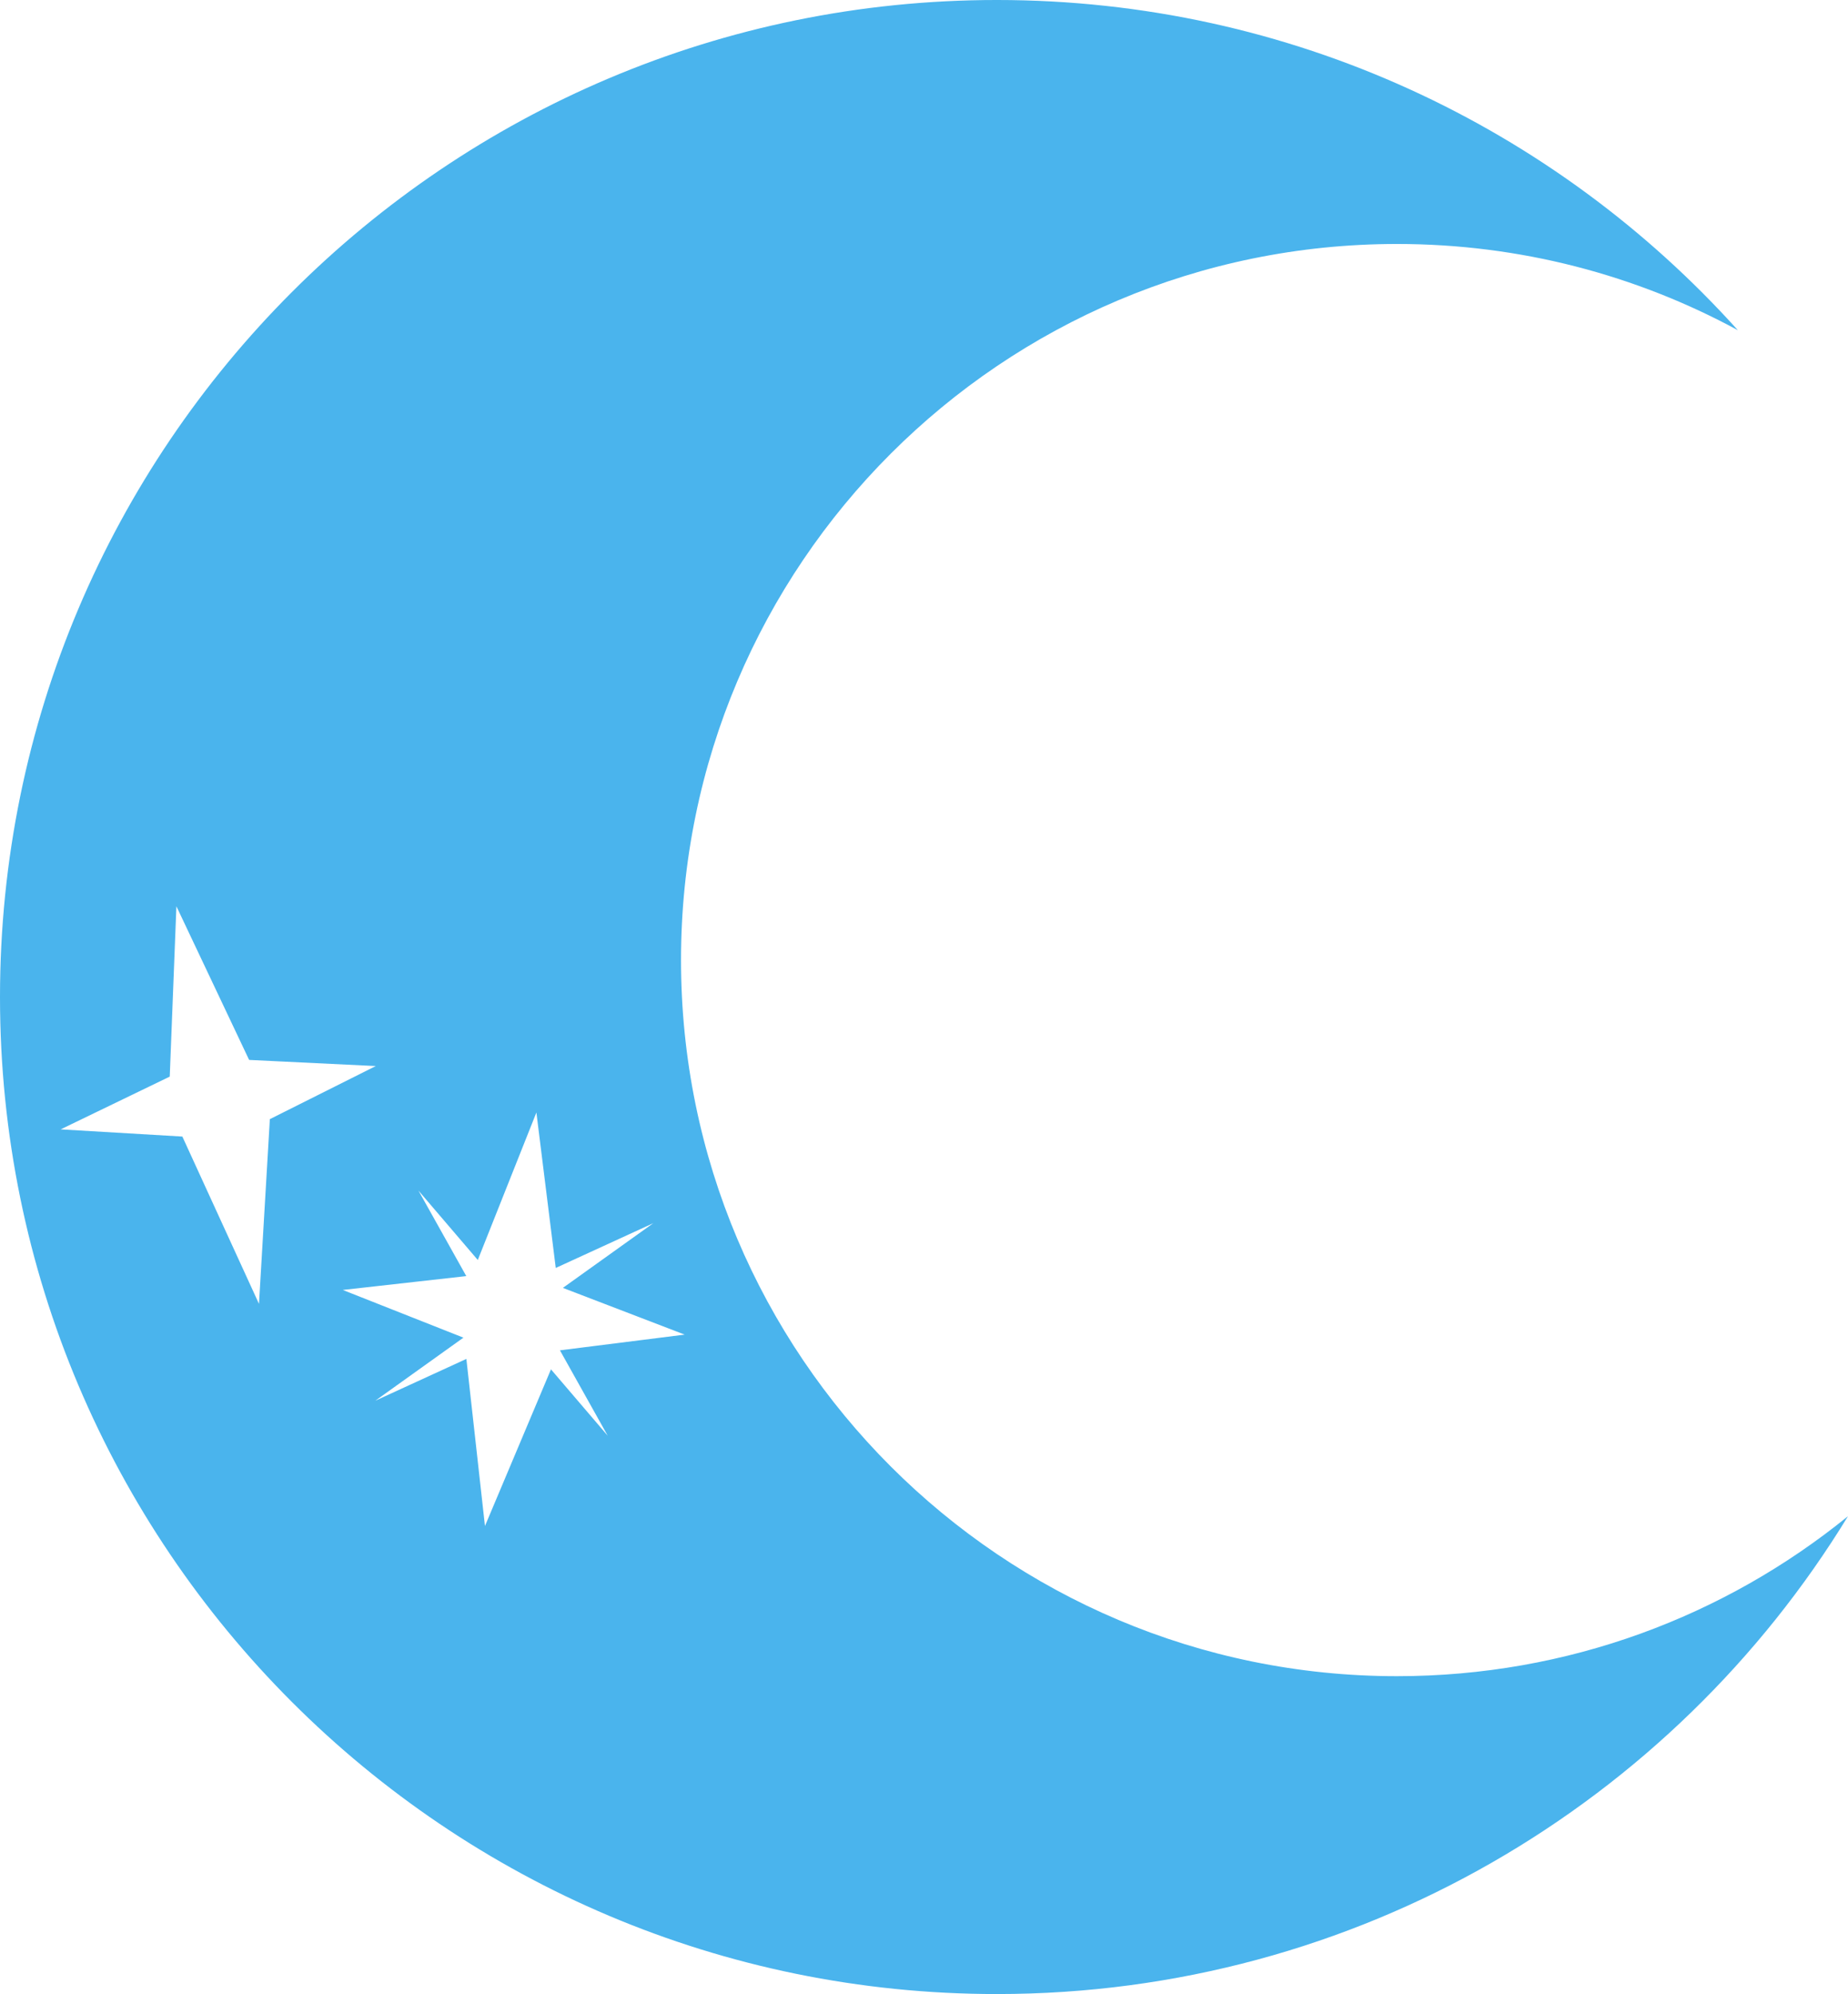 <?xml version="1.0" encoding="UTF-8" standalone="no"?>
<!-- Generator: Adobe Illustrator 17.0.0, SVG Export Plug-In . SVG Version: 6.00 Build 0)  -->

<svg
   xmlns:dc="http://purl.org/dc/elements/1.1/"
   xmlns:cc="http://creativecommons.org/ns#"
   xmlns:rdf="http://www.w3.org/1999/02/22-rdf-syntax-ns#"
   xmlns:svg="http://www.w3.org/2000/svg"
   xmlns="http://www.w3.org/2000/svg"
   xmlns:sodipodi="http://sodipodi.sourceforge.net/DTD/sodipodi-0.dtd"
   xmlns:inkscape="http://www.inkscape.org/namespaces/inkscape"
   version="1.1"
   id="Layer_1"
   x="0px"
   y="0px"
   width="393.946"
   height="425"
   viewBox="0 0 393.946 425"
   enable-background="new 0 0 612 792"
   xml:space="preserve"
   inkscape:version="0.48.3.1 r9886"
   sodipodi:docname="03-moon03.svg"><defs
   id="defs3098" /><sodipodi:namedview
   pagecolor="#ffffff"
   bordercolor="#666666"
   borderopacity="1"
   objecttolerance="10"
   gridtolerance="10"
   guidetolerance="10"
   inkscape:pageopacity="0"
   inkscape:pageshadow="2"
   inkscape:window-width="640"
   inkscape:window-height="480"
   id="namedview3096"
   showgrid="false"
   fit-margin-top="0"
   fit-margin-left="0"
   fit-margin-right="0"
   fit-margin-bottom="0"
   inkscape:zoom="0.2979798"
   inkscape:cx="196.973"
   inkscape:cy="212.608"
   inkscape:window-x="0"
   inkscape:window-y="24"
   inkscape:window-maximized="0"
   inkscape:current-layer="Layer_1" />
<g
   id="g3090"
   transform="translate(-109.027,-183.608)">
	<g
   id="g3092">
		<path
   d="m 406.827,540.858 c -84.292,0 -152.625,-68.333 -152.625,-152.625 0,-84.292 68.333,-152.625 152.625,-152.625 26.309,0 51.063,6.658 72.67,18.379 -38.897,-43.206 -95.257,-70.379 -157.97,-70.379 -117.36,0 -212.5,95.139 -212.5,212.5 0,117.361 95.14,212.5 212.5,212.5 76.822,0 144.118,-40.769 181.446,-101.847 -26.245,21.315 -59.701,34.097 -96.146,34.097 z m -240.274,-118.723 -2.317,39.376 -16.336,-35.664 -25.941,-1.532 23.253,-11.245 1.418,-36.302 15.501,32.743 26.998,1.309 -22.576,11.315 z m 72.023,67.476 -12.097,-14.148 -14.071,33.39 -3.962,-35.613 -19.414,8.909 15.864,-11.35 2.923,-2.091 -25.722,-10.167 26.331,-2.954 -10.203,-18.235 12.656,14.802 12.493,-31.432 4.127,33.129 20.797,-9.544 -15.864,11.35 -3.415,2.443 25.962,9.959 -26.59,3.35 10.185,18.202 z"
   id="path3094"
   inkscape:connector-curvature="0"
   style="fill:#4ab4ed" />
	</g>
</g>
</svg>